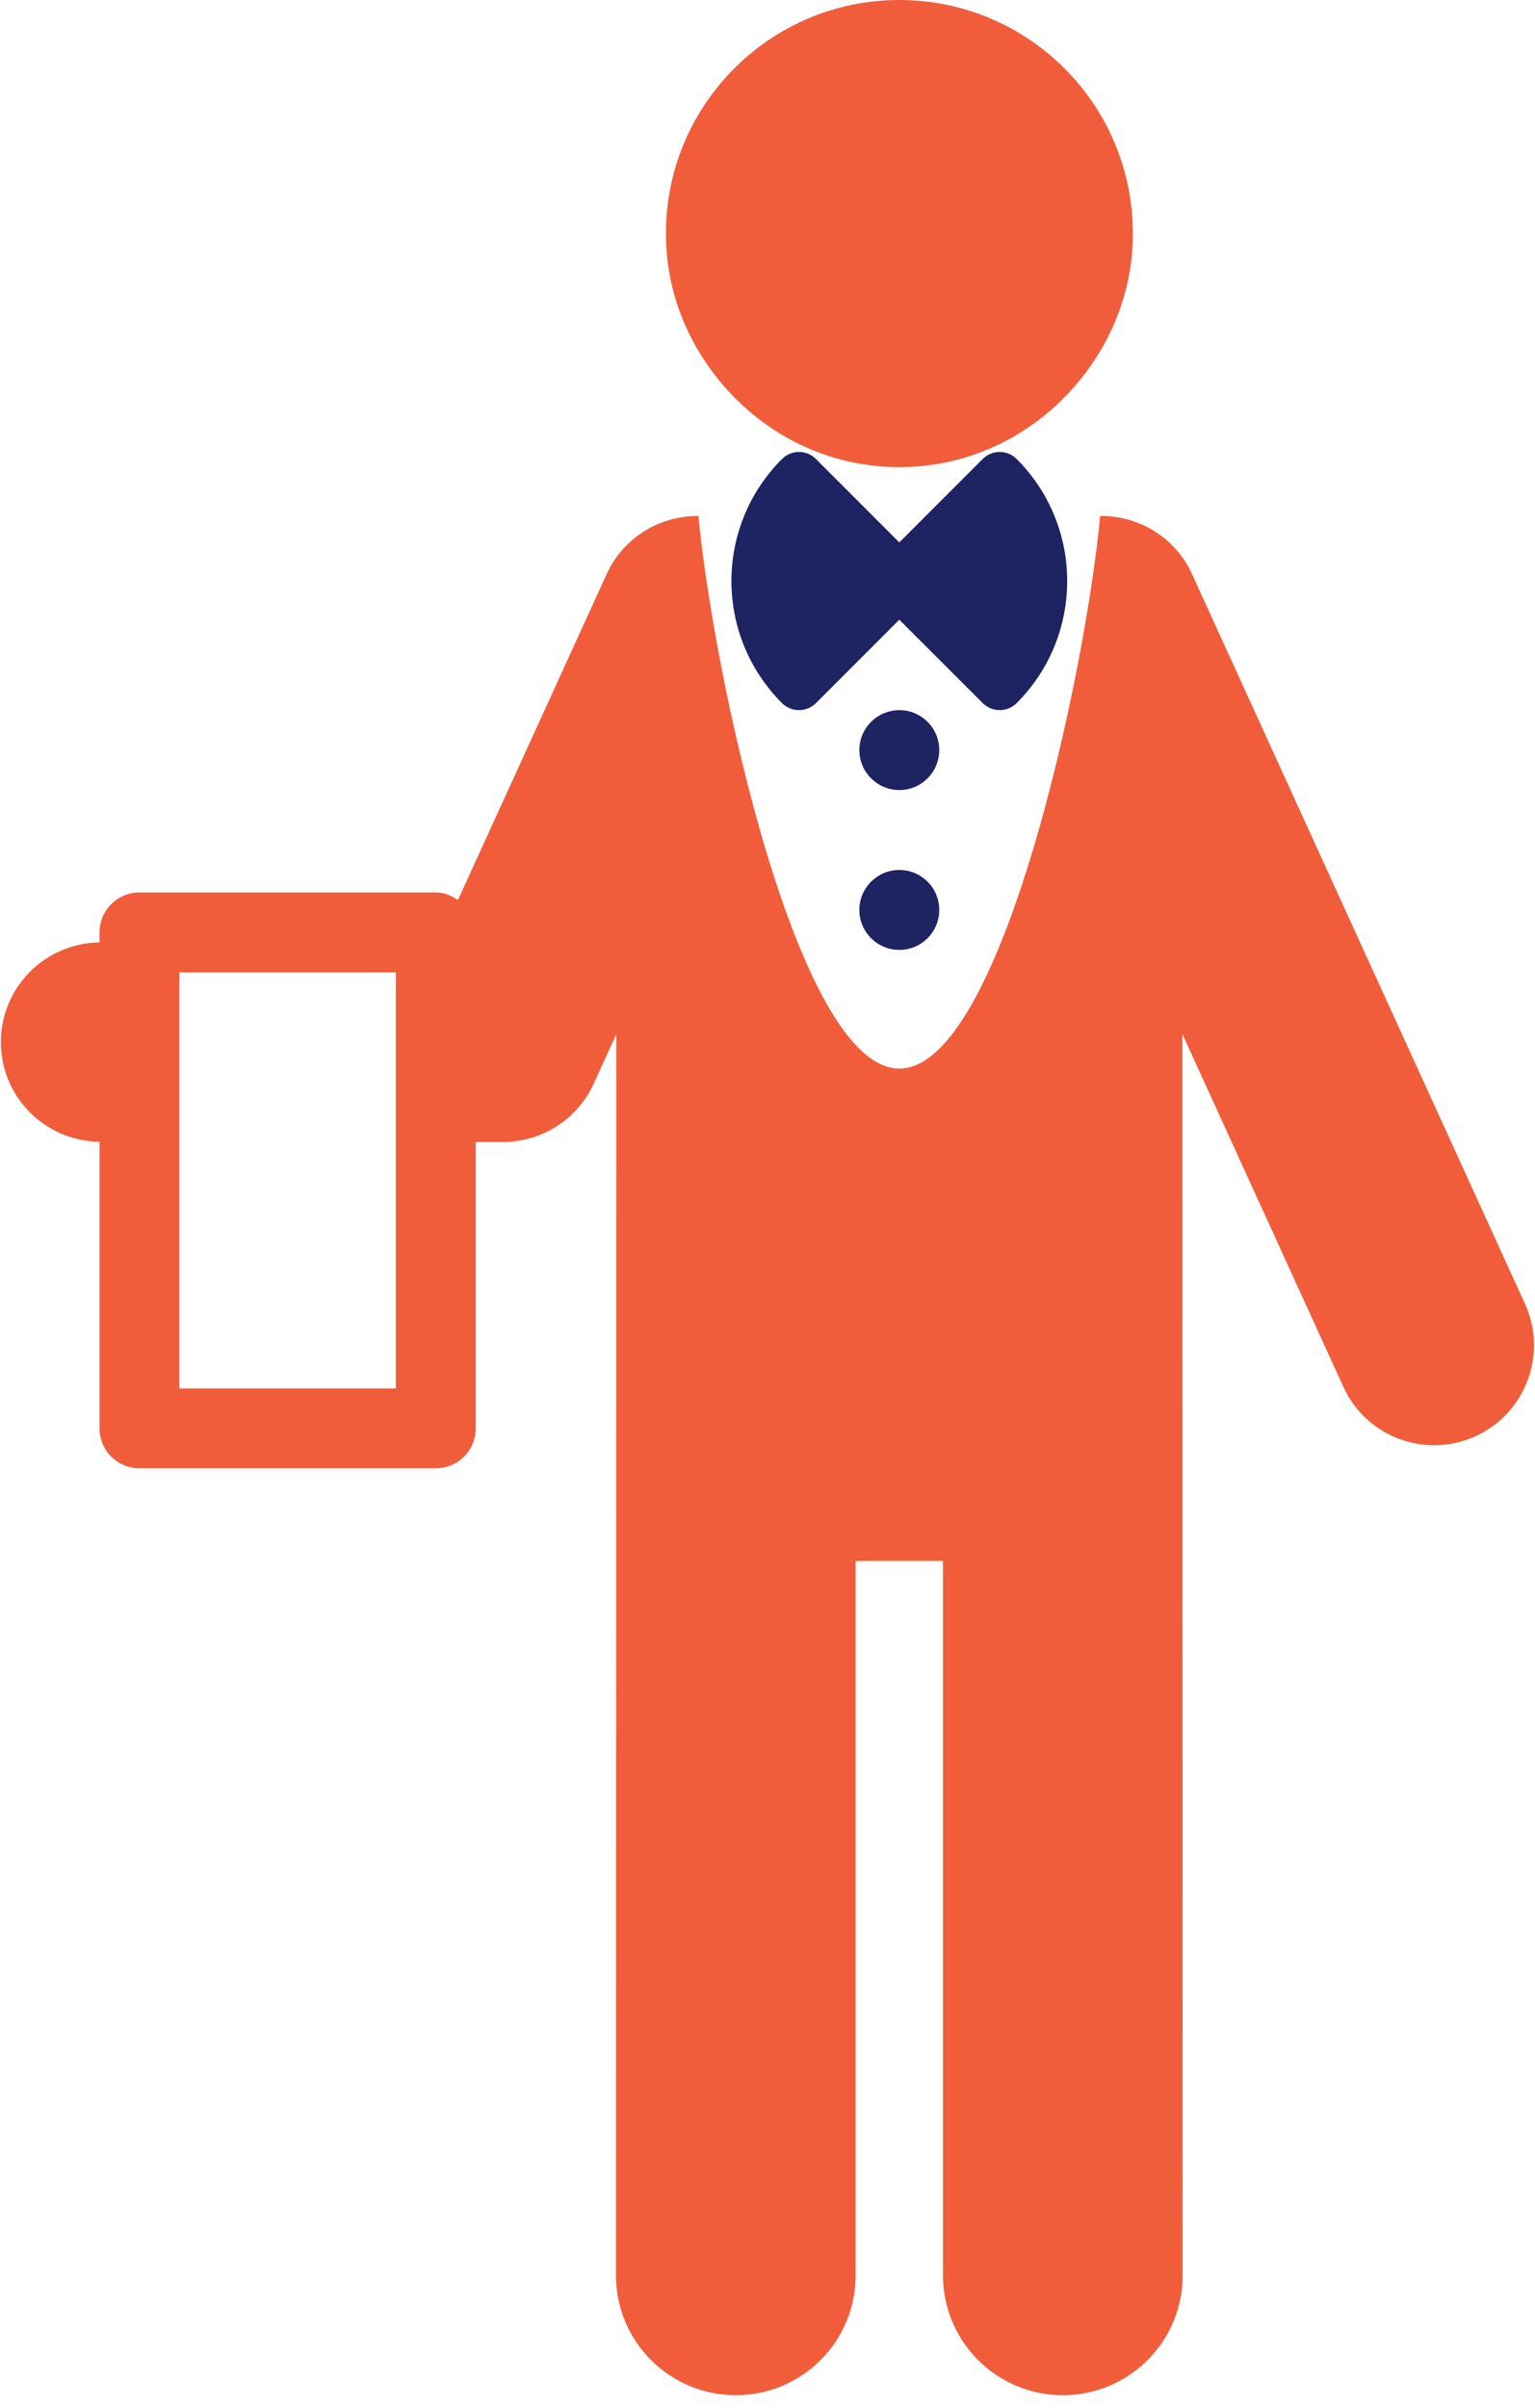 <?xml version="1.0" encoding="UTF-8"?>
<svg width="44px" height="69px" viewBox="0 0 44 69" version="1.1" xmlns="http://www.w3.org/2000/svg" xmlns:xlink="http://www.w3.org/1999/xlink">
    <!-- Generator: Sketch 51.1 (57501) - http://www.bohemiancoding.com/sketch -->
    <title>90460</title>
    <desc>Created with Sketch.</desc>
    <defs></defs>
    <g id="design" stroke="none" stroke-width="1" fill="none" fill-rule="evenodd">
        <g id="homepage" transform="translate(-1143, -1345)" fill-rule="nonzero">
            <g id="Group-16" transform="translate(1033, 1307)">
                <g id="90460" transform="translate(110, 38)">
                    <path d="M43.712,37.355 L34.168,16.447 C33.685,15.387 32.634,14.773 31.538,14.782 C31.536,14.788 31.536,14.794 31.534,14.801 C31.113,19.302 28.701,30.616 25.778,30.616 C22.857,30.616 20.445,19.303 20.022,14.801 C20.022,14.795 20.022,14.788 20.022,14.783 C18.927,14.773 17.876,15.387 17.39,16.447 L13.126,25.788 C12.943,25.662 12.73,25.57 12.491,25.57 L3.998,25.57 C3.365,25.57 2.853,26.082 2.853,26.715 L2.853,27.002 C1.288,27.021 0.025,28.289 0.025,29.858 C0.025,31.427 1.288,32.694 2.853,32.713 L2.853,40.924 C2.853,41.557 3.365,42.069 3.998,42.069 L12.491,42.069 C13.122,42.069 13.636,41.557 13.636,40.924 L13.636,32.72 L14.414,32.72 C15.536,32.72 16.554,32.066 17.019,31.046 L17.666,29.629 L17.656,65.191 C17.656,67.088 19.195,68.625 21.091,68.625 C22.99,68.625 24.526,67.088 24.526,65.191 L24.526,44.723 L27.03,44.723 L27.03,65.191 C27.03,67.088 28.569,68.625 30.465,68.625 C32.363,68.625 33.9,67.088 33.9,65.191 L33.893,29.629 L38.506,39.733 C38.984,40.786 40.024,41.407 41.111,41.407 C41.507,41.407 41.911,41.323 42.298,41.148 C43.734,40.492 44.369,38.793 43.712,37.355 Z M11.346,39.78 L5.143,39.78 L5.143,27.86 L11.346,27.86 L11.346,39.78 Z" id="XMLID_246_" fill="#F15D3B"></path>
                    <path d="M29.143,20.144 C31.073,18.213 31.073,15.083 29.143,13.152 C28.873,12.882 28.439,12.882 28.168,13.152 L25.778,15.541 L23.39,13.152 C23.122,12.882 22.683,12.882 22.415,13.152 C20.483,15.083 20.483,18.213 22.415,20.144 C22.683,20.413 23.122,20.413 23.39,20.144 L25.778,17.755 L28.168,20.144 C28.439,20.413 28.873,20.413 29.143,20.144 Z" id="XMLID_245_" fill="#1E2362"></path>
                    <path d="M25.778,13.384 C27.858,13.384 29.689,12.419 30.917,10.935 C31.873,9.777 32.473,8.313 32.473,6.693 C32.473,2.995 29.477,0 25.778,0 C22.084,0 19.088,2.995 19.088,6.693 C19.088,8.312 19.684,9.777 20.644,10.935 C21.869,12.418 23.703,13.384 25.778,13.384 Z" id="XMLID_244_" fill="#F15D3B"></path>
                    <path d="M25.778,20.347 C25.148,20.347 24.633,20.859 24.633,21.491 C24.633,22.124 25.148,22.636 25.778,22.636 C26.413,22.636 26.923,22.124 26.923,21.491 C26.923,20.859 26.413,20.347 25.778,20.347 Z" id="XMLID_243_" fill="#1E2362"></path>
                    <path d="M25.778,24.926 C25.148,24.926 24.633,25.438 24.633,26.071 C24.633,26.704 25.148,27.216 25.778,27.216 C26.413,27.216 26.923,26.704 26.923,26.071 C26.923,25.438 26.413,24.926 25.778,24.926 Z" id="XMLID_242_" fill="#1E2362"></path>
                </g>
            </g>
        </g>
    </g>
</svg>